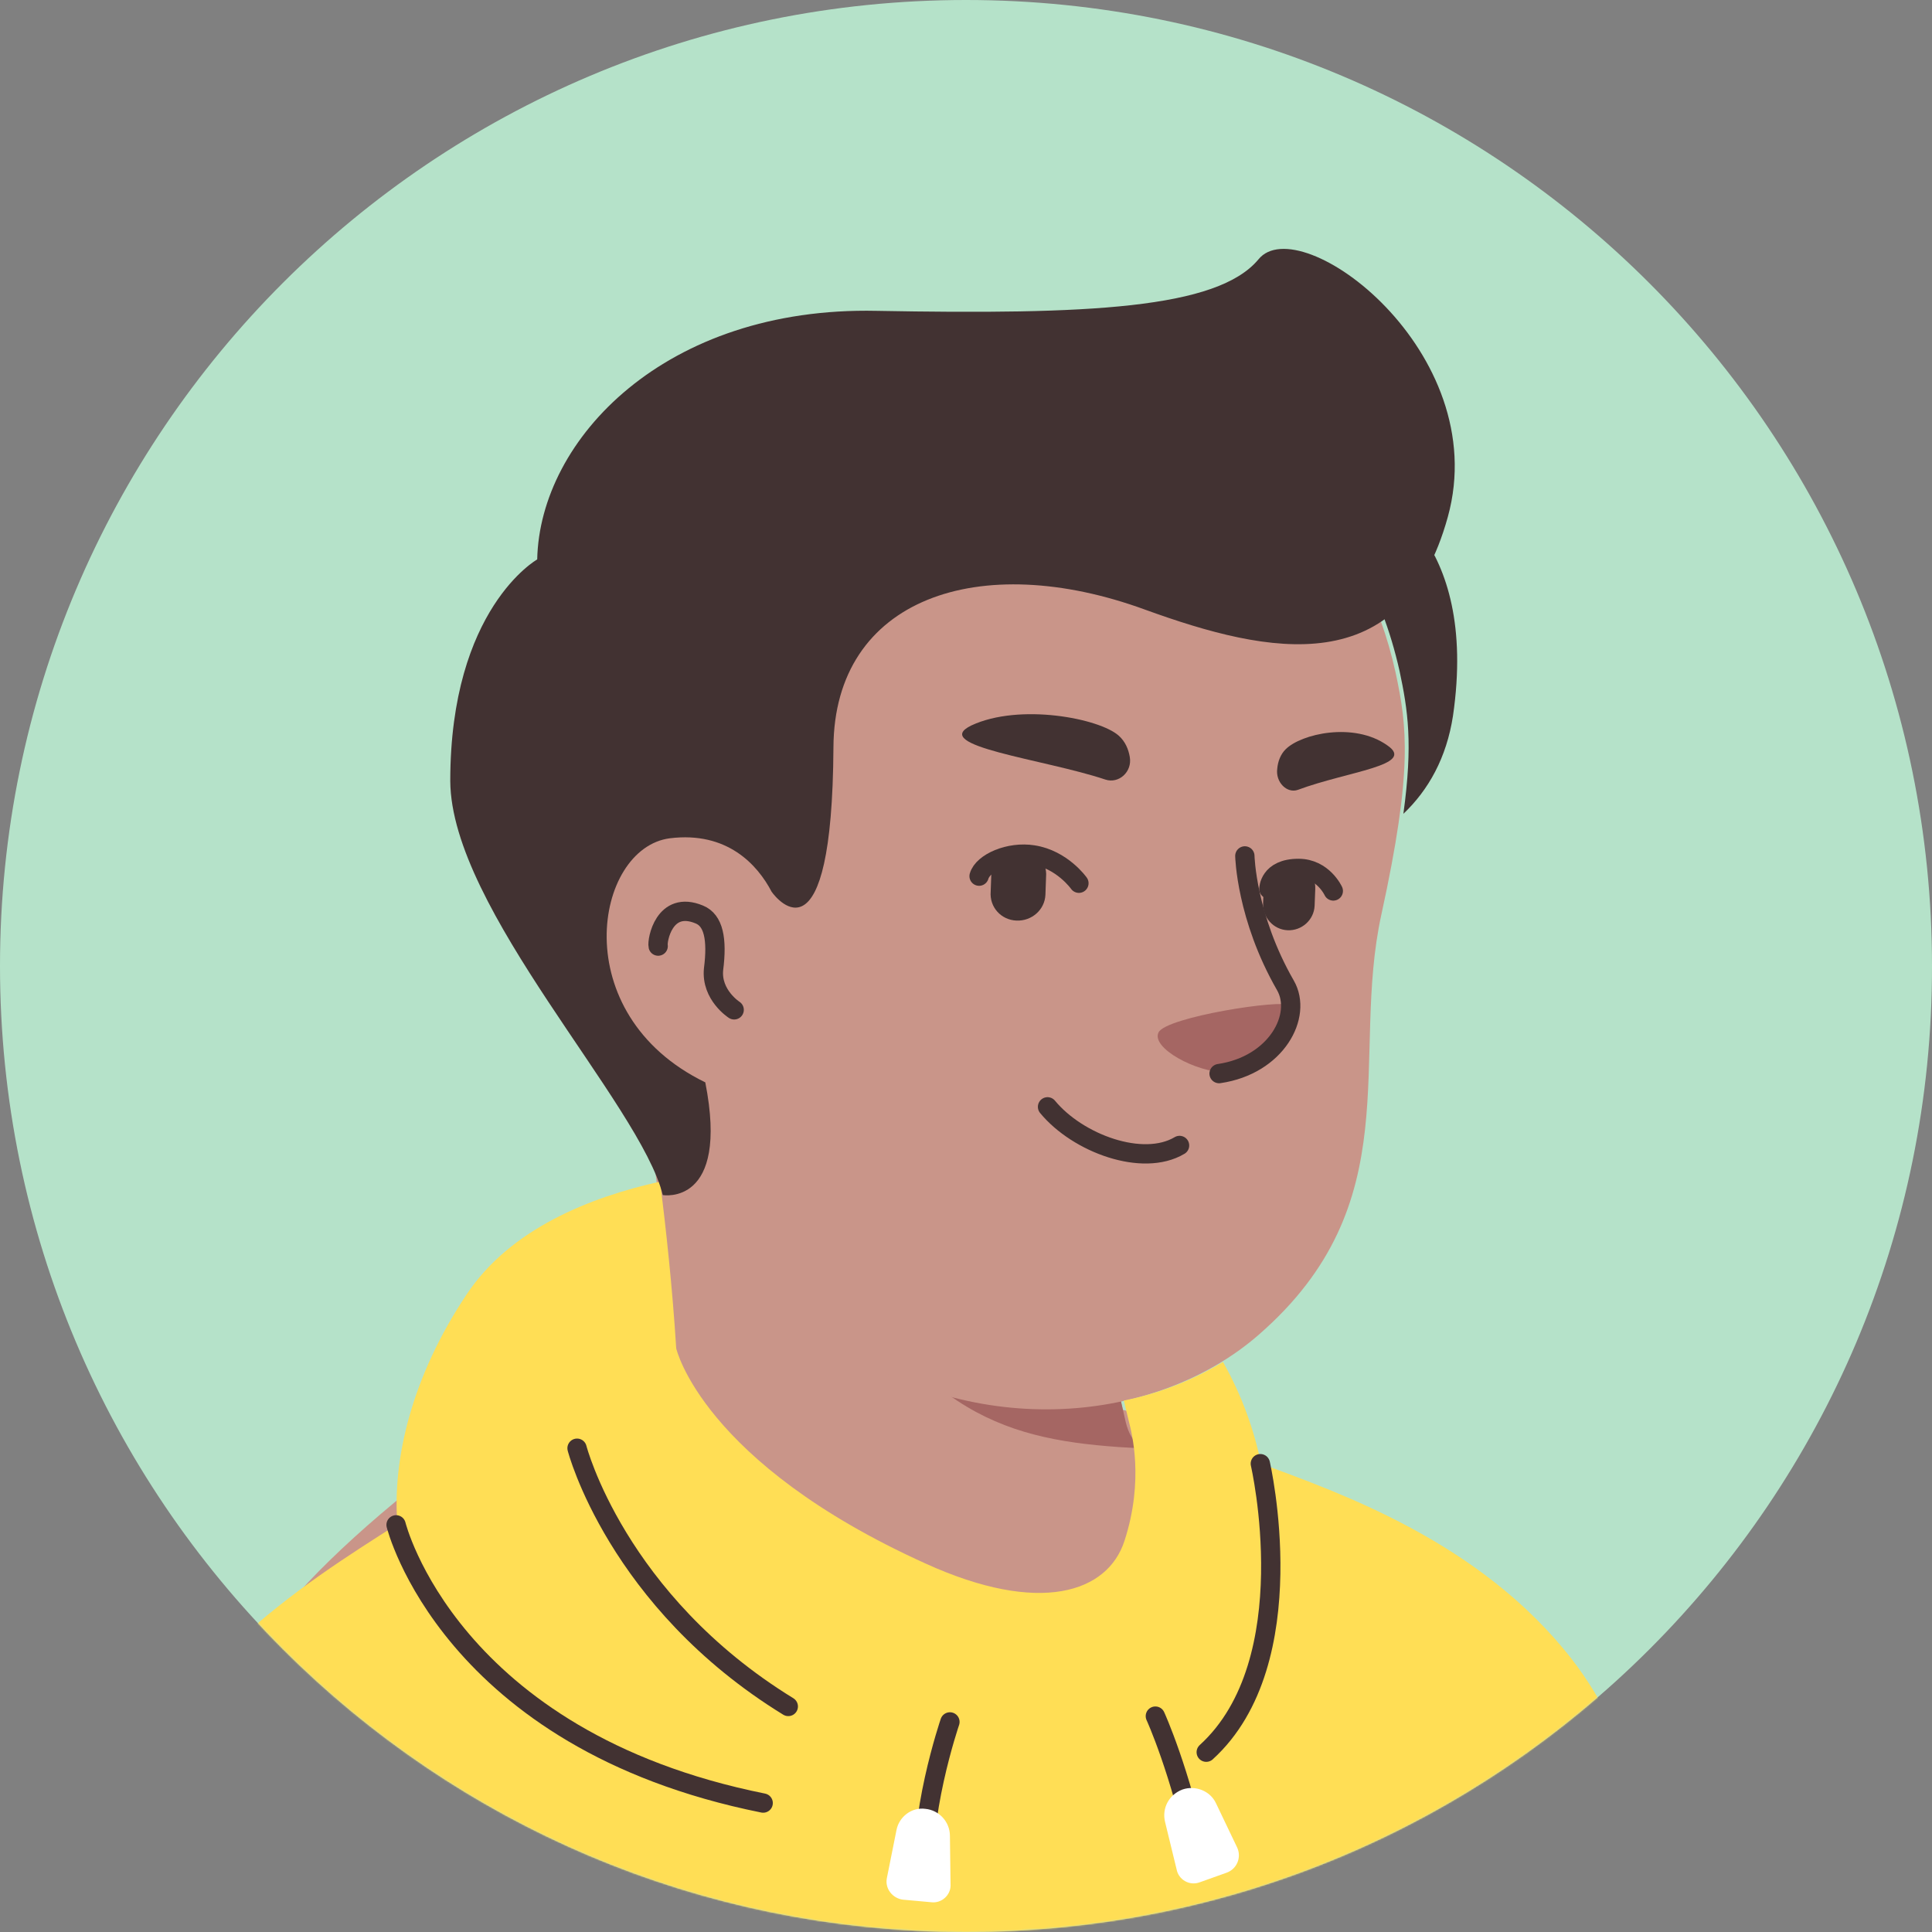 <svg width="1300" height="1300" viewBox="0 0 1300 1300" fill="none" xmlns="http://www.w3.org/2000/svg">
<rect x="0" y="0" width="1300" height="1300" fill="#808080" stroke="none"/>
<path d="M650 1300C290.71 1300 0 1008.86 0 650C0 290.71 291.141 0 650 0C1009.29 0 1300 291.141 1300 650C1300.43 1009.29 1009.29 1300 650 1300Z" fill="#B5E2C9"/>
<mask id="mask0_26_635" style="mask-type:alpha" maskUnits="userSpaceOnUse" x="0" y="0" width="1301" height="1300">
<path d="M650 1300C290.71 1300 0 1008.86 0 650C0 290.71 291.141 0 650 0C1009.29 0 1300 291.141 1300 650C1300.43 1009.29 1009.29 1300 650 1300Z" fill="#F7C0B5"/>
</mask>
<g mask="url(#mask0_26_635)">
<path d="M1012.27 1197.33C1009.23 1199.5 1005.77 1201.66 1002.73 1203.83C999.265 1206 996.232 1208.16 992.765 1209.9C989.732 1211.63 987.132 1213.36 984.099 1215.1C983.665 1215.53 983.232 1215.53 982.799 1215.96C972.832 1222.03 962.432 1227.66 952.032 1232.86C948.999 1234.6 945.532 1236.33 942.499 1237.63C942.499 1237.63 942.065 1238.06 941.632 1238.06C938.165 1239.8 934.699 1241.53 931.232 1243.26C924.299 1246.73 916.932 1249.76 909.999 1252.8C906.532 1254.53 902.632 1255.83 899.165 1257.13C895.699 1258.43 891.799 1260.16 888.332 1261.46C884.865 1262.76 880.965 1264.5 877.499 1265.8C877.499 1265.8 877.499 1265.8 877.065 1265.8C873.599 1267.1 869.699 1268.4 866.232 1269.7C858.432 1272.3 850.199 1274.9 842.399 1277.5C839.799 1278.36 836.765 1279.23 834.165 1280.1C825.932 1282.7 817.699 1284.86 809.465 1286.6C806.432 1287.46 803.399 1287.9 799.932 1288.76C792.132 1290.5 783.899 1292.23 776.099 1293.96C774.365 1294.4 773.065 1294.4 771.332 1294.83C768.732 1295.26 765.699 1295.7 763.099 1296.13C759.199 1296.56 755.732 1297.43 751.832 1297.86C750.099 1298.3 748.365 1298.3 746.632 1298.73C744.465 1299.16 741.865 1299.6 739.265 1299.6C732.332 1300.46 724.965 1301.33 718.032 1302.2C715.865 1302.63 713.265 1302.63 711.099 1303.06H710.665C707.632 1303.5 704.599 1303.5 701.565 1303.93C698.532 1304.36 695.499 1304.36 692.465 1304.36C690.732 1304.36 688.565 1304.8 686.832 1304.8C683.365 1304.8 680.332 1305.23 677.299 1305.23C672.965 1305.23 669.065 1305.66 664.732 1305.66C660.399 1305.66 656.499 1305.66 652.165 1305.66C649.132 1305.66 646.099 1305.66 643.065 1305.66C460.632 1303.06 295.965 1225.5 178.965 1102.43C178.965 1102.43 178.965 1102 178.532 1102C191.965 1075.56 241.799 1027.9 293.799 988.465C359.665 938.632 452.832 907.865 452.832 907.865C452.832 907.865 513.932 897.898 740.565 945.132C913.465 981.532 987.132 1129.3 1012.27 1197.33Z" fill="#C99589"/>
<path d="M788.666 1065.16C779.566 1109.8 720.632 1136.23 621.399 1096.36C499.632 1046.96 452.832 907.865 452.832 907.865C446.332 808.198 431.166 722.832 431.166 722.832C571.999 710.698 738.399 875.365 738.399 875.365L757.466 956.832C759.199 963.765 762.665 969.832 767.865 974.165C776.965 989.765 794.732 1036.56 788.666 1065.16Z" fill="#C99589"/>
<path d="M767.865 974.599C685.098 970.265 623.998 958.132 558.565 840.699C614.032 889.665 679.465 908.299 748.365 916.965L757.465 956.832C759.198 964.199 762.665 970.265 767.865 974.599Z" fill="#A56663"/>
<path d="M939.032 452.432C946.832 488.832 950.732 518.298 929.499 615.365C908.265 712.432 948.998 809.498 846.732 898.332C777.832 958.132 657.365 969.398 561.165 903.965C528.665 881.865 498.765 851.098 474.499 810.798C455.432 779.165 433.332 749.265 408.632 721.965C374.399 684.698 333.232 609.732 353.599 477.132C386.532 261.332 600.165 236.632 726.265 260.465C852.365 284.298 917.799 356.232 939.032 452.432Z" fill="#C99589"/>
<path d="M524.332 621.865C524.332 621.865 510.898 556.865 447.632 564.665C393.032 571.598 373.965 702.465 497.898 738.865" fill="#C99589"/>
<path d="M493.999 679.498C493.999 679.498 478.399 669.532 480.132 652.198C482.732 631.832 480.132 619.265 470.599 615.365C446.766 605.398 441.999 633.132 442.866 636.598" stroke="#423232" stroke-width="13" stroke-miterlimit="10" stroke-linecap="round" stroke-linejoin="round"/>
<path d="M824.631 721.532C824.631 721.532 841.098 722.398 856.698 703.765C865.365 693.365 872.731 680.365 867.965 676.465C863.198 672.132 784.765 684.265 779.565 694.665C774.365 705.065 804.698 721.532 824.631 721.532Z" fill="#A56663"/>
<path d="M837.632 575.932C837.632 575.932 838.499 617.098 864.932 663.032C876.632 683.398 858.865 716.765 820.299 722.398" stroke="#423232" stroke-width="13" stroke-miterlimit="10" stroke-linecap="round" stroke-linejoin="round"/>
<path d="M1057.78 1116.61C996.25 1037.31 900.917 1004.37 848.483 984.873C844.15 963.206 835.917 939.373 822.917 916.406C802.983 928.54 780.017 937.64 756.184 942.406L759.65 956.706C761.383 963.64 770.05 995.706 756.617 1036.87C745.35 1071.54 699.85 1087.14 622.717 1052.04C472.35 984.006 455.017 907.306 455.017 907.306C452.417 865.706 448.084 826.706 444.184 795.073C397.384 805.473 343.217 826.706 313.75 871.34C277.35 925.94 263.917 981.406 267.384 1025.61C204.117 1065.91 106.184 1127.01 74.117 1236.21C32.517 1378.34 39.45 1465.44 39.45 1465.44H1159.18C1157.88 1465.87 1141.42 1224.51 1057.78 1116.61Z" fill="#FFDE55"/>
<path d="M388.283 974.473C388.283 974.473 414.716 1077.17 530.416 1148.24" stroke="#423232" stroke-width="13" stroke-miterlimit="10" stroke-linecap="round" stroke-linejoin="round"/>
<path d="M848.05 984.873C848.05 984.873 878.817 1117.91 811.65 1179.01" stroke="#423232" stroke-width="13" stroke-miterlimit="10" stroke-linecap="round" stroke-linejoin="round"/>
<path d="M639.183 1158.64C639.183 1158.64 616.65 1224.51 622.717 1270.01" stroke="#423232" stroke-width="13" stroke-miterlimit="10" stroke-linecap="round" stroke-linejoin="round"/>
<path d="M777.417 1154.74C777.417 1154.74 794.318 1191.57 806.451 1250.07" stroke="#423232" stroke-width="13" stroke-miterlimit="10" stroke-linecap="round" stroke-linejoin="round"/>
<path d="M266.517 1026.04C266.517 1026.04 302.05 1170.77 513.517 1213.24" stroke="#423232" stroke-width="13" stroke-miterlimit="10" stroke-linecap="round" stroke-linejoin="round"/>
<path d="M626.617 1279.97L607.55 1278.24C600.617 1277.37 595.417 1270.87 596.717 1263.94L603.217 1231.44C604.95 1222.34 613.617 1215.84 622.717 1217.14C631.817 1218.01 639.183 1225.81 639.183 1235.34L639.617 1268.71C639.617 1275.21 633.55 1280.84 626.617 1279.97Z" fill="white"/>
<path d="M825.517 1260.04L807.317 1266.54C800.384 1269.14 793.017 1264.81 791.717 1257.87L783.917 1225.81C781.75 1216.71 786.517 1207.61 795.617 1204.14C804.284 1201.11 814.25 1205.01 818.15 1213.24L832.45 1243.14C835.484 1249.64 832.45 1257.44 825.517 1260.04Z" fill="white"/>
<path d="M1016.62 1250.07C1016.62 1250.07 1040.88 1386.14 1031.35 1465.87" stroke="#544D4D" stroke-width="13" stroke-miterlimit="10" stroke-linecap="round" stroke-linejoin="round"/>
<path d="M683.943 619.439C673.543 619.006 665.743 610.339 666.61 599.939L667.043 587.806C667.476 577.406 676.143 569.606 686.543 570.473C696.943 570.906 704.743 579.573 703.876 589.973L703.443 602.106C703.01 612.073 694.343 619.873 683.943 619.439Z" fill="#423232"/>
<path d="M866.375 625.939C856.842 625.506 849.475 617.272 849.909 607.739L850.342 596.472C850.775 586.939 859.009 579.572 868.542 580.006C878.075 580.439 885.442 588.672 885.009 598.206L884.575 609.472C884.142 619.006 875.909 626.372 866.375 625.939Z" fill="#423232"/>
<path d="M725.977 594.306C725.977 594.306 714.71 578.273 695.21 575.239C679.177 572.639 661.41 580.439 658.81 589.539" stroke="#423232" stroke-width="13" stroke-miterlimit="10" stroke-linecap="round" stroke-linejoin="round"/>
<path d="M853.809 598.206C853.809 598.206 853.809 584.339 873.743 584.339C890.209 584.339 897.143 599.506 897.143 599.506" stroke="#423232" stroke-width="13" stroke-miterlimit="10" stroke-linecap="round" stroke-linejoin="round"/>
<path d="M743.743 524.539C752.843 527.573 761.943 519.339 760.209 509.373C759.343 504.173 757.176 498.973 752.843 495.073C739.843 483.373 686.109 472.973 653.609 488.139C625.009 502.006 702.143 510.673 743.743 524.539Z" fill="#423232"/>
<path d="M873.308 531.473C865.941 534.073 858.141 526.273 859.441 517.173C859.874 512.406 861.608 507.639 865.074 504.173C875.474 493.773 911.008 485.539 933.541 501.573C953.041 515.006 907.108 518.906 873.308 531.473Z" fill="#423232"/>
<path d="M793.697 770.764C768.997 785.497 725.231 769.464 704.864 744.764" stroke="#423232" stroke-width="13" stroke-miterlimit="10" stroke-linecap="round" stroke-linejoin="round"/>
<path d="M974.206 347.827C943.44 459.194 854.173 440.56 770.54 410.227C659.173 369.494 561.24 402.427 560.806 502.96C559.94 650.294 523.106 605.66 519.206 600.027C509.673 581.827 489.306 559.294 450.74 564.06C400.04 570.56 380.106 682.36 474.573 728.294C491.04 811.927 445.973 804.127 445.973 804.127C430.806 742.594 303.406 611.727 302.973 525.494C302.973 409.36 361.473 376.427 361.473 376.427C363.206 295.394 447.706 206.127 589.84 209.16C731.973 211.76 819.073 207.86 846.806 174.494C874.539 140.26 1004.97 236.46 974.206 347.827Z" fill="#423232"/>
<path d="M977.673 481.727C973.34 509.894 961.206 531.56 944.306 547.594C950.806 500.36 947.34 477.827 941.706 451.394C929.573 397.227 903.573 350.427 860.24 315.76C881.906 314.027 904.006 318.794 923.94 331.36C923.94 330.927 995.44 359.96 977.673 481.727Z" fill="#423232"/>
</g>
</svg>
